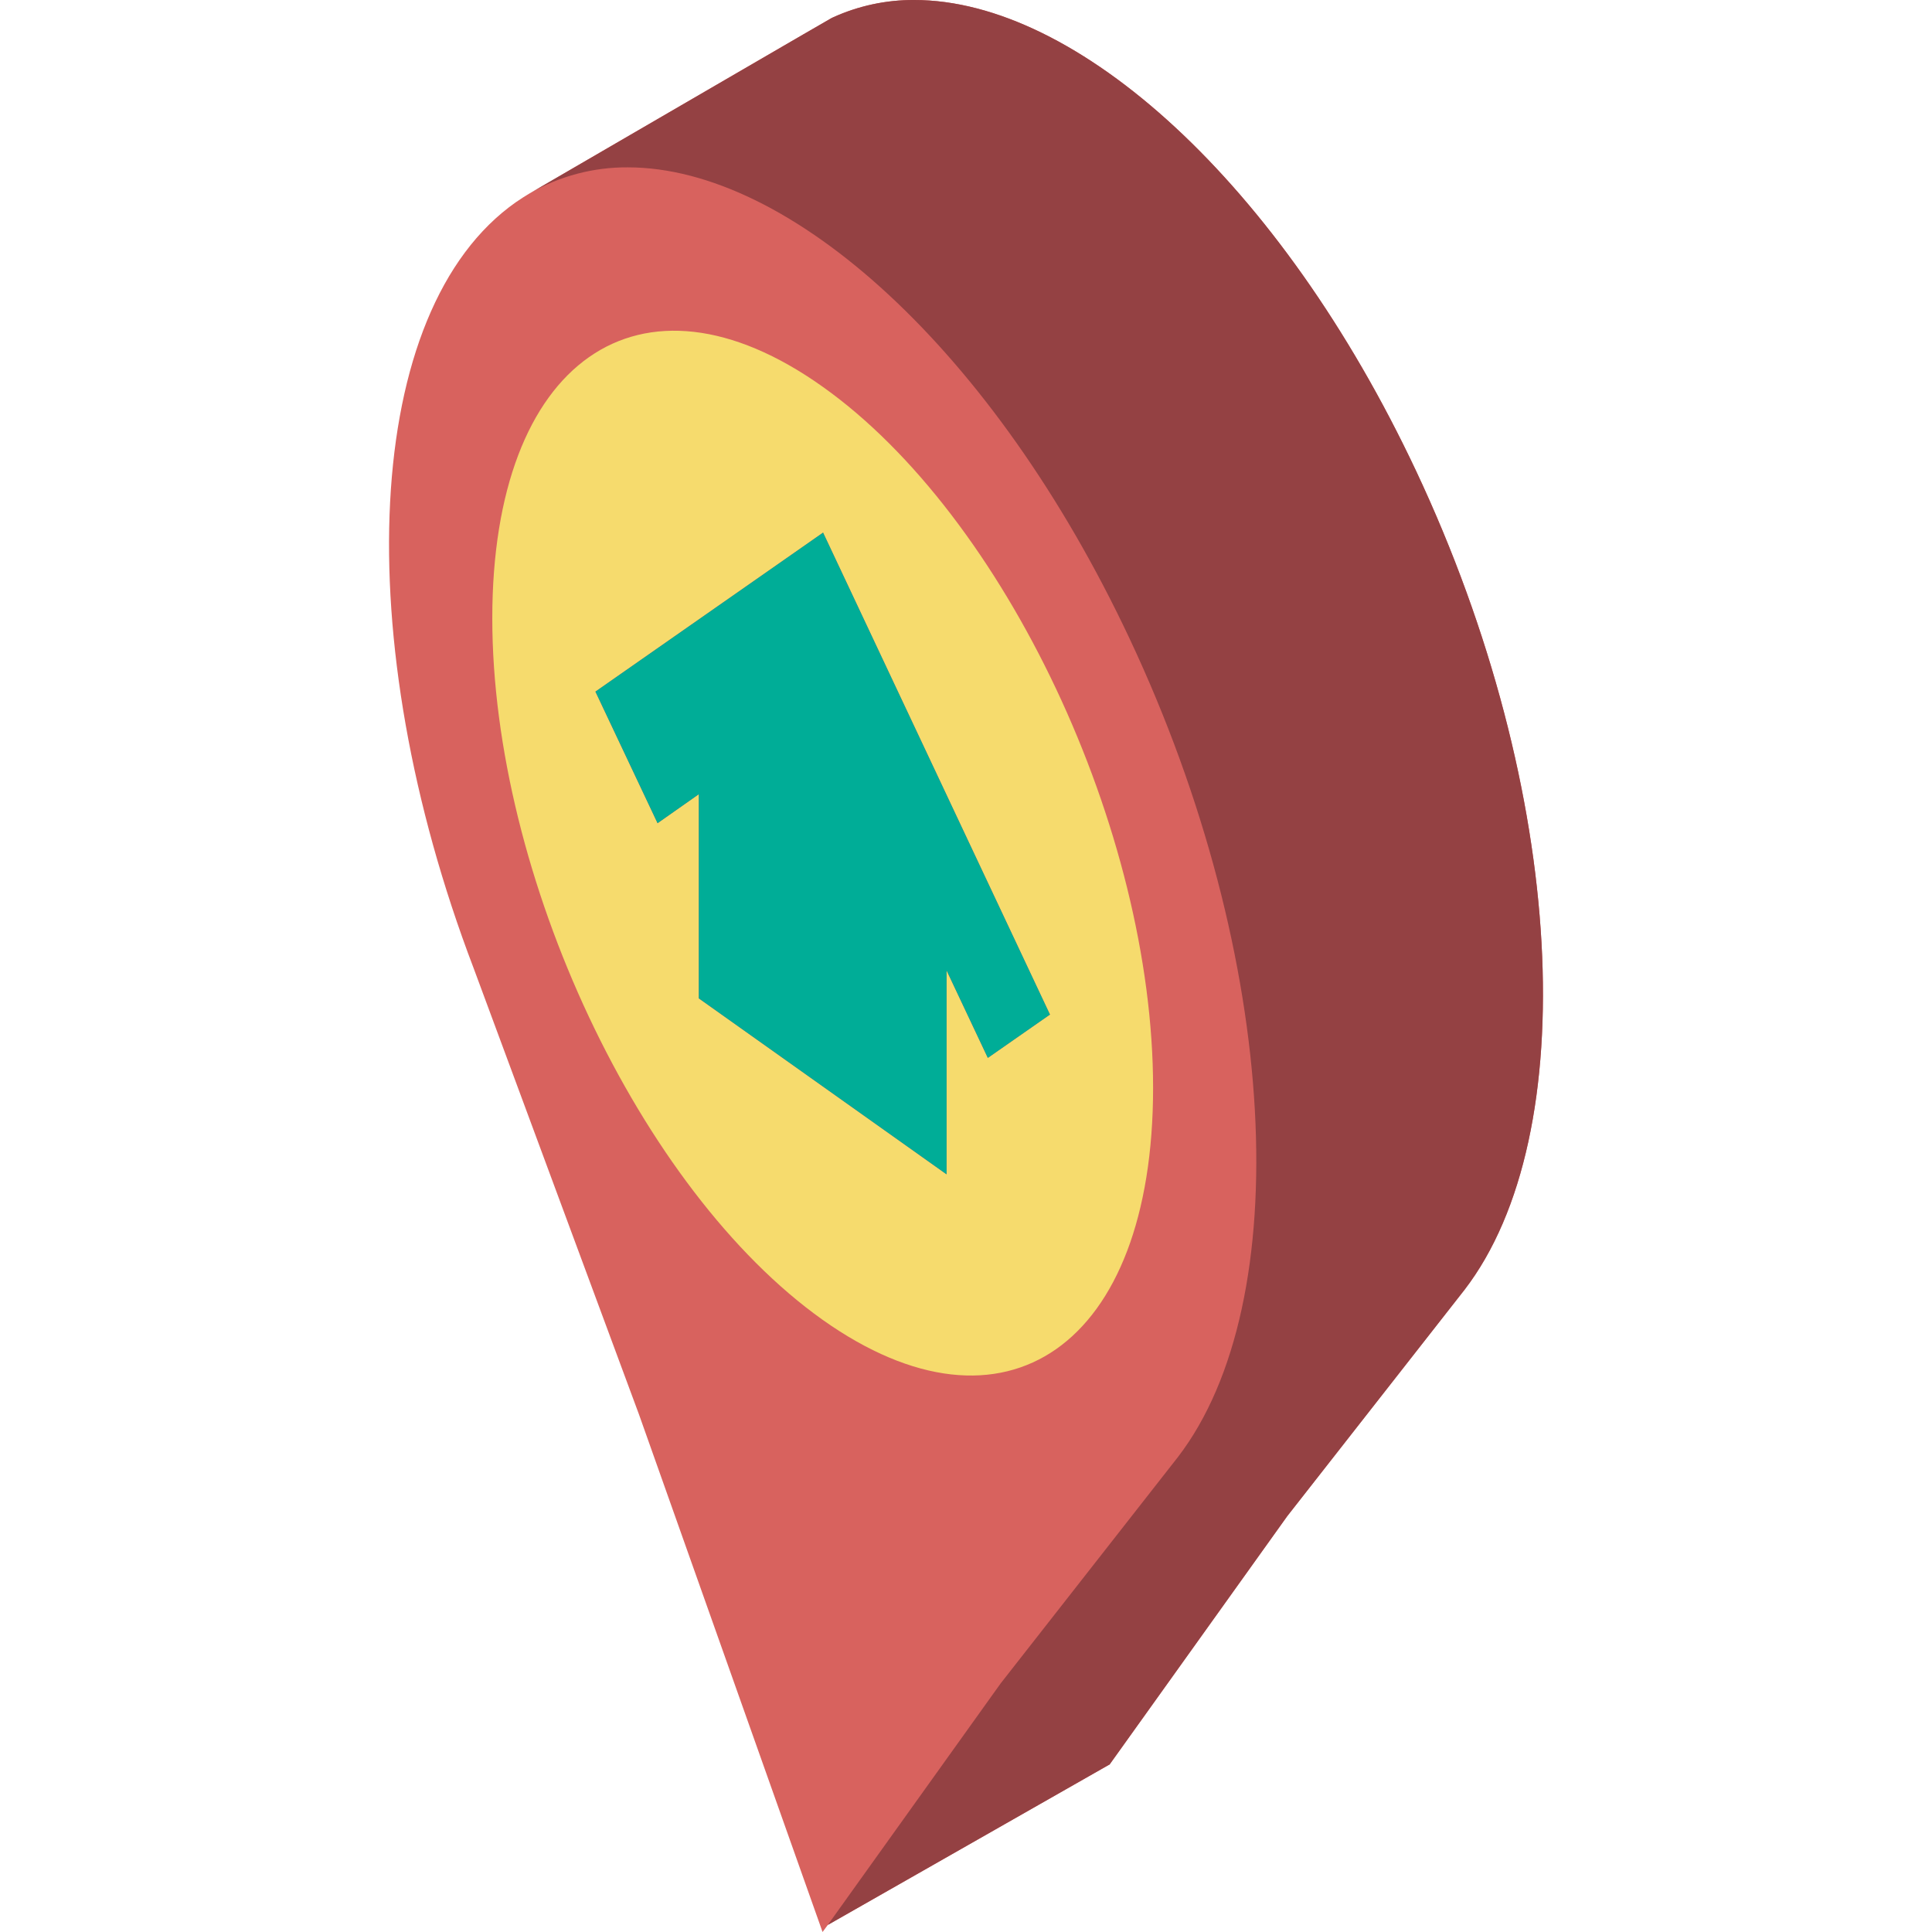 <?xml version="1.0" encoding="iso-8859-1"?>
<!-- Generator: Adobe Illustrator 19.0.0, SVG Export Plug-In . SVG Version: 6.00 Build 0)  -->
<svg version="1.1" id="Capa_1" xmlns="http://www.w3.org/2000/svg" xmlns:xlink="http://www.w3.org/1999/xlink" x="0px" y="0px"
	 viewBox="0 0 512.001 512.001" style="enable-background:new 0 0 512.001 512.001;" xml:space="preserve">
<g>
	<path style="fill:#D8625E;" d="M375.253,124.749C339.275,48.364,285.376,0.001,242.272,0.001
		c-7.447-0.039-14.812,1.542-21.586,4.636l-0.416,0.208l-7.542,4.359l-72.164,41.929l-0.138,0.069
		c-1.245,0.761-2.491,1.522-3.667,2.352C96.007,82.128,92.27,169.376,125.482,256.485l43.866,118.383l48.639,137.133l1.384-1.868
		l74.585-42.482h0.069l47.118-65.868l46.979-59.987C419.605,300.835,415.314,209.852,375.253,124.749z"/>
	<path style="fill:#F6DB6D;" d="M217.986,102.47c-48.363-34.387-87.524-6.919-87.524,61.371s39.16,151.524,87.524,185.911
		c48.363,34.318,87.595,6.85,87.595-61.44S266.349,136.788,217.986,102.47z M261.784,280.355l-10.932-23.178v54.037l-65.661-46.633
		v-54.106l-10.932,7.68l-16.467-34.871l60.333-42.136L278.25,268.87L261.784,280.355z"/>
	<polygon style="fill:#00AD97;" points="278.253,268.87 261.786,280.355 250.854,257.177 250.854,311.214 185.193,264.58 
		185.193,210.474 174.261,218.154 157.794,183.283 218.127,141.147 	"/>
	<path style="fill:#944143;" d="M388.123,341.795l-46.979,59.987l-47.118,65.868h-0.069l-74.586,42.482l45.803-64l46.979-59.987
		c31.481-40.96,27.191-132.013-12.87-217.046C263.305,92.714,209.407,44.351,166.371,44.351c-9.051-0.06-17.955,2.28-25.808,6.781
		l72.165-41.929l7.542-4.359l0.416-0.208c6.774-3.093,14.14-4.675,21.586-4.636c43.105,0,97.003,48.363,132.982,124.748
		C415.314,209.852,419.605,300.835,388.123,341.795z"/>
</g>
<g>
</g>
<g>
</g>
<g>
</g>
<g>
</g>
<g>
</g>
<g>
</g>
<g>
</g>
<g>
</g>
<g>
</g>
<g>
</g>
<g>
</g>
<g>
</g>
<g>
</g>
<g>
</g>
<g>
</g>
</svg>
